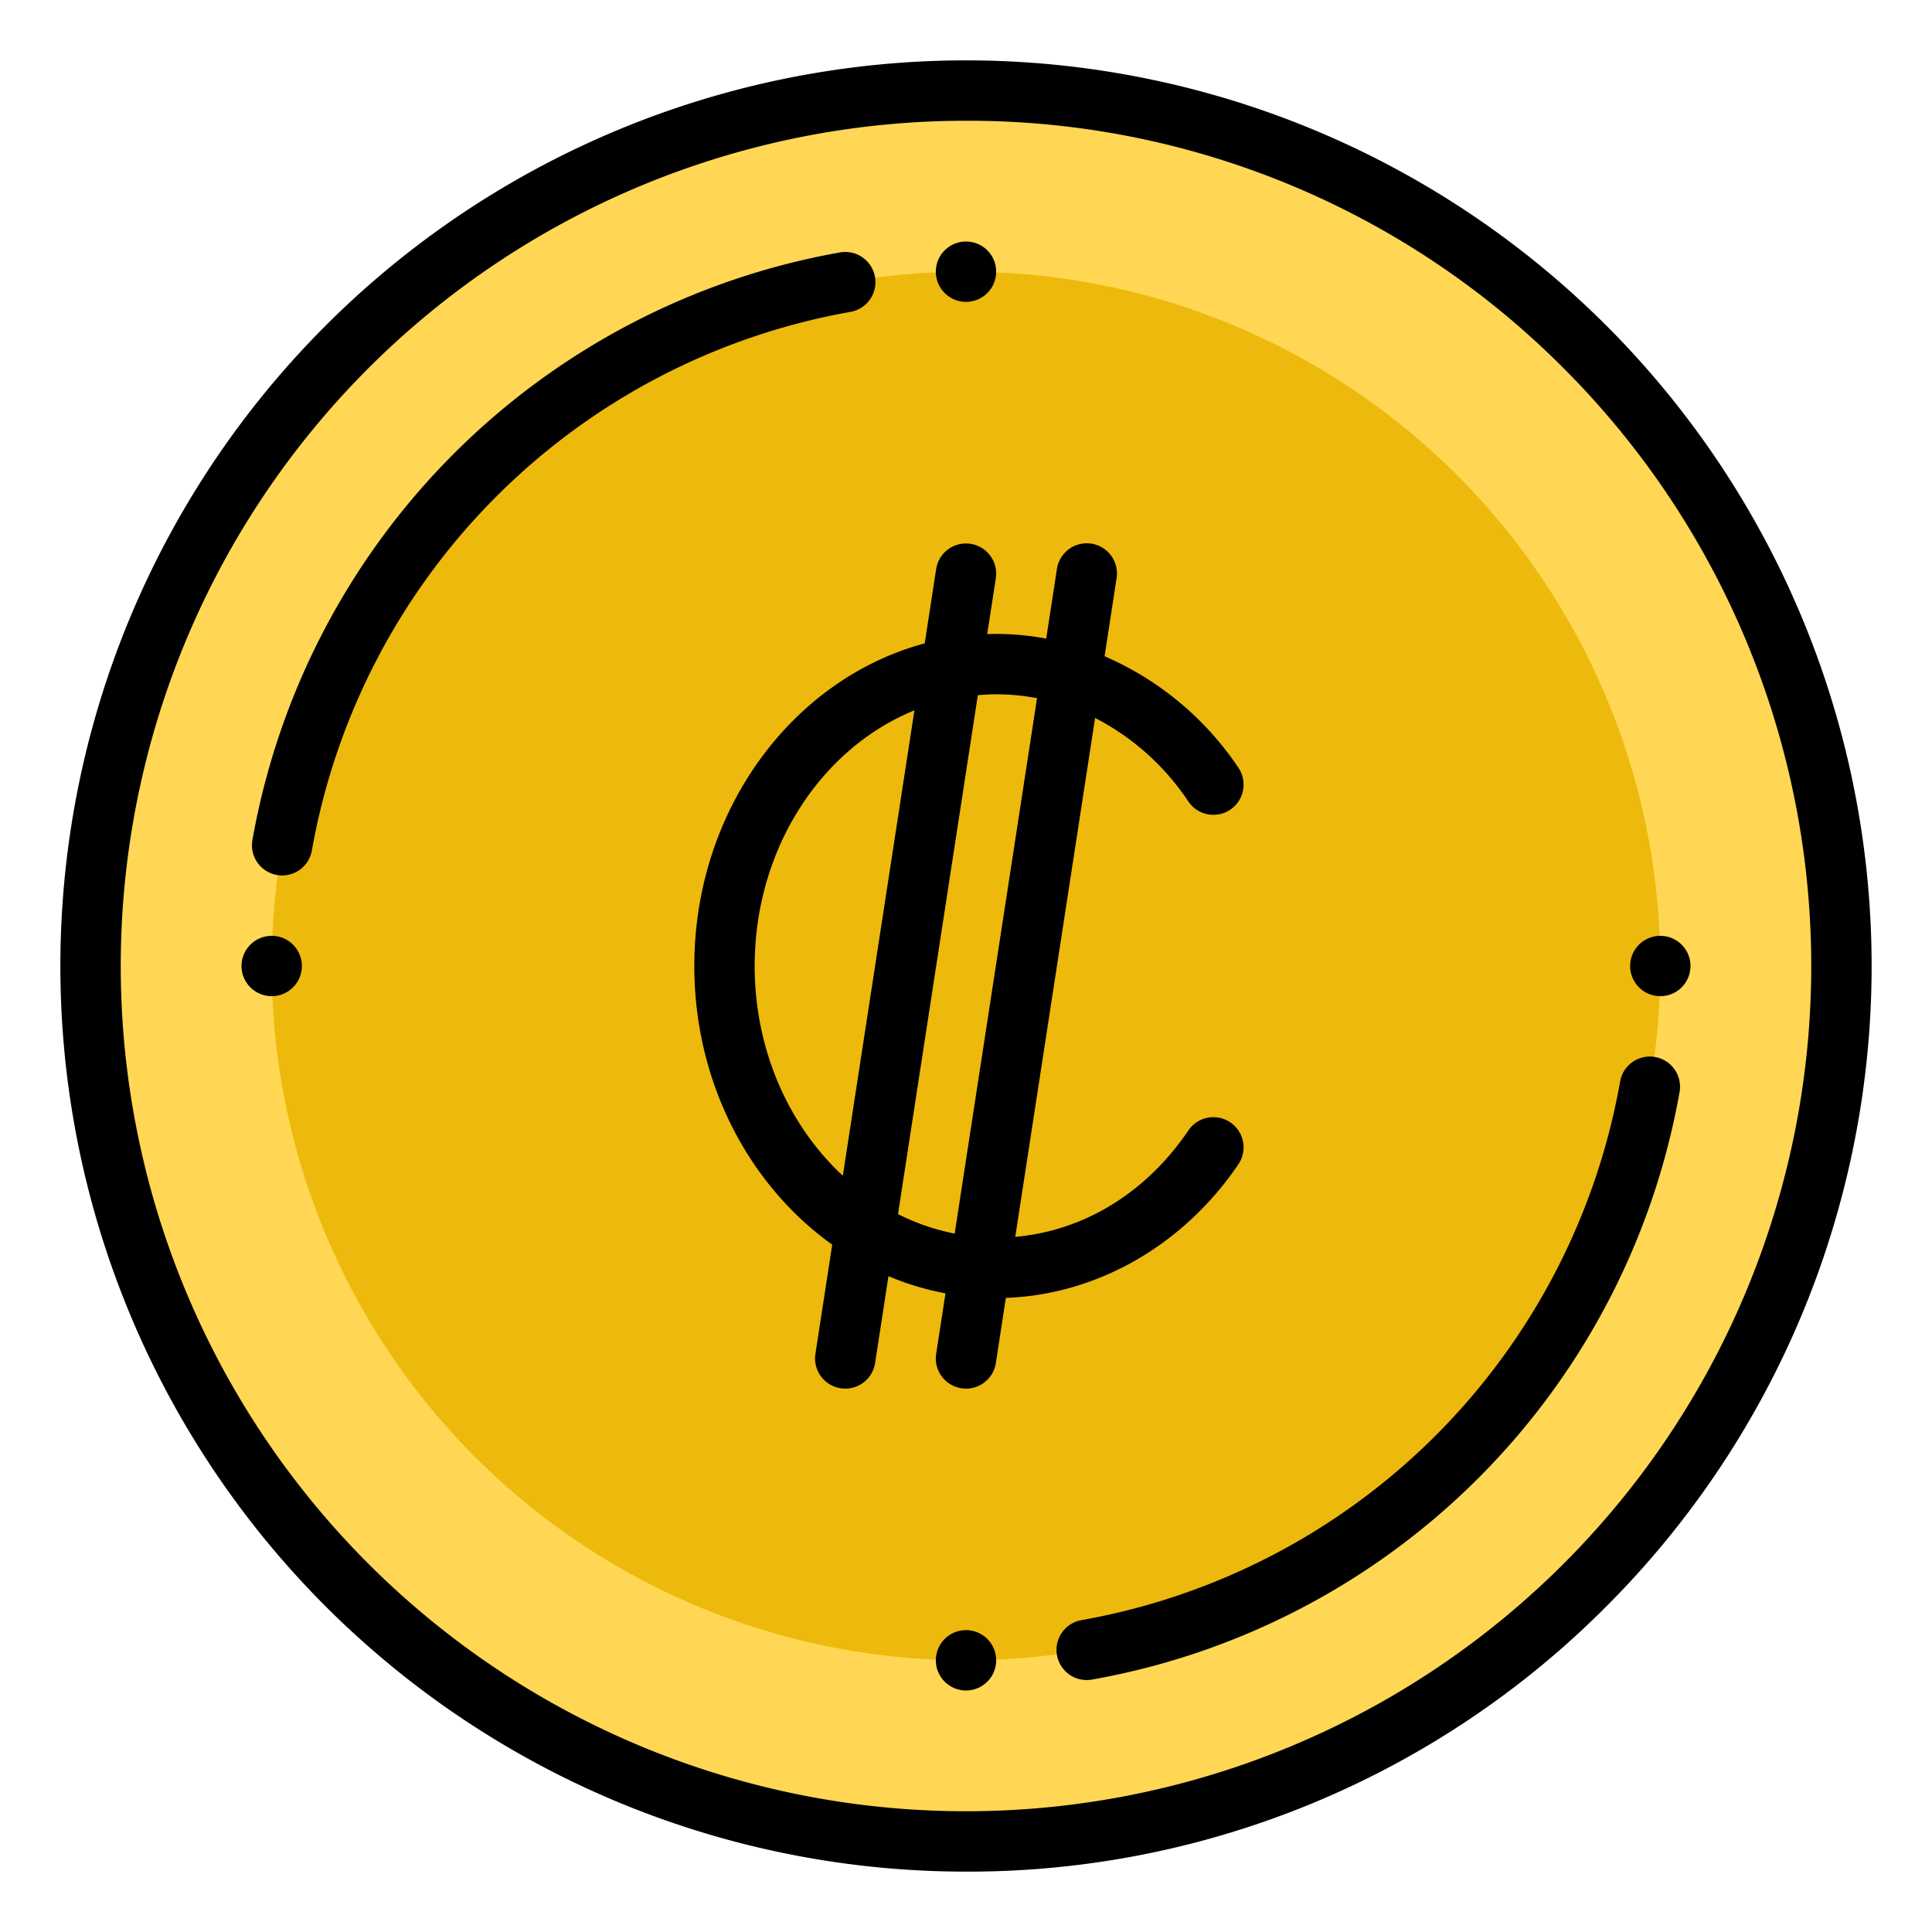 <?xml version="1.0"?>
<svg xmlns="http://www.w3.org/2000/svg" id="Filled" viewBox="0 0 512 512" width="512" height="512"><circle cx="256" cy="256" r="232" style="fill:#ffd754"/><circle cx="256" cy="256" r="184" style="fill:#edb90c"/><path d="M74.782,232a8,8,0,0,1-7.889-9.383A192.259,192.259,0,0,1,222.618,66.893a8,8,0,1,1,2.764,15.76A176.212,176.212,0,0,0,82.653,225.382,8,8,0,0,1,74.782,232Z"/><path d="M287.991,445.229a8,8,0,0,1-1.373-15.882A176.212,176.212,0,0,0,429.347,286.618a8,8,0,1,1,15.76,2.764A192.259,192.259,0,0,1,289.382,445.107,8.048,8.048,0,0,1,287.991,445.229Z"/><circle cx="72" cy="256" r="8"/><circle cx="256" cy="72" r="8"/><circle cx="440" cy="256" r="8"/><circle cx="256" cy="440" r="8"/><path d="M256,496A240,240,0,0,1,86.294,86.294,240,240,0,0,1,425.706,425.706,238.432,238.432,0,0,1,256,496Zm0-464A224,224,0,0,0,97.608,414.392,224,224,0,0,0,414.392,97.608,222.533,222.533,0,0,0,256,32Z"/><path d="M250.56,342.751l-2.467,16.033a8,8,0,0,0,6.691,9.123,8.1,8.1,0,0,0,1.226.094,8,8,0,0,0,7.9-6.785l2.656-17.265c24.24-.867,47.14-13.985,61.665-35.471a8,8,0,0,0-13.255-8.96c-11.207,16.576-27.735,26.672-45.921,28.255l21.155-137.51a65.9,65.9,0,0,1,24.766,22.215,8,8,0,0,0,13.255-8.96,81.582,81.582,0,0,0-35.507-29.6l3.186-20.7a8,8,0,1,0-15.814-2.432l-2.839,18.455A72.156,72.156,0,0,0,264,168c-.794,0-1.585.016-2.374.042l2.281-14.826a8,8,0,0,0-15.814-2.432L245.06,170.5C210.06,179.88,184,214.653,184,256c0,30.912,14.567,58.149,36.544,73.851l-4.451,28.933a8,8,0,0,0,6.691,9.123,8.1,8.1,0,0,0,1.226.094,8,8,0,0,0,7.9-6.785l3.541-23.015A73.615,73.615,0,0,0,250.56,342.751ZM264,184a57.868,57.868,0,0,1,10.826,1.021L253,326.913a58.383,58.383,0,0,1-15.018-5.158l21.157-137.526C260.743,184.092,262.362,184,264,184Zm-64,72c0-31.146,17.673-57.729,42.328-67.742L223.356,311.576C209.1,298.359,200,278.353,200,256Z"/></svg>
